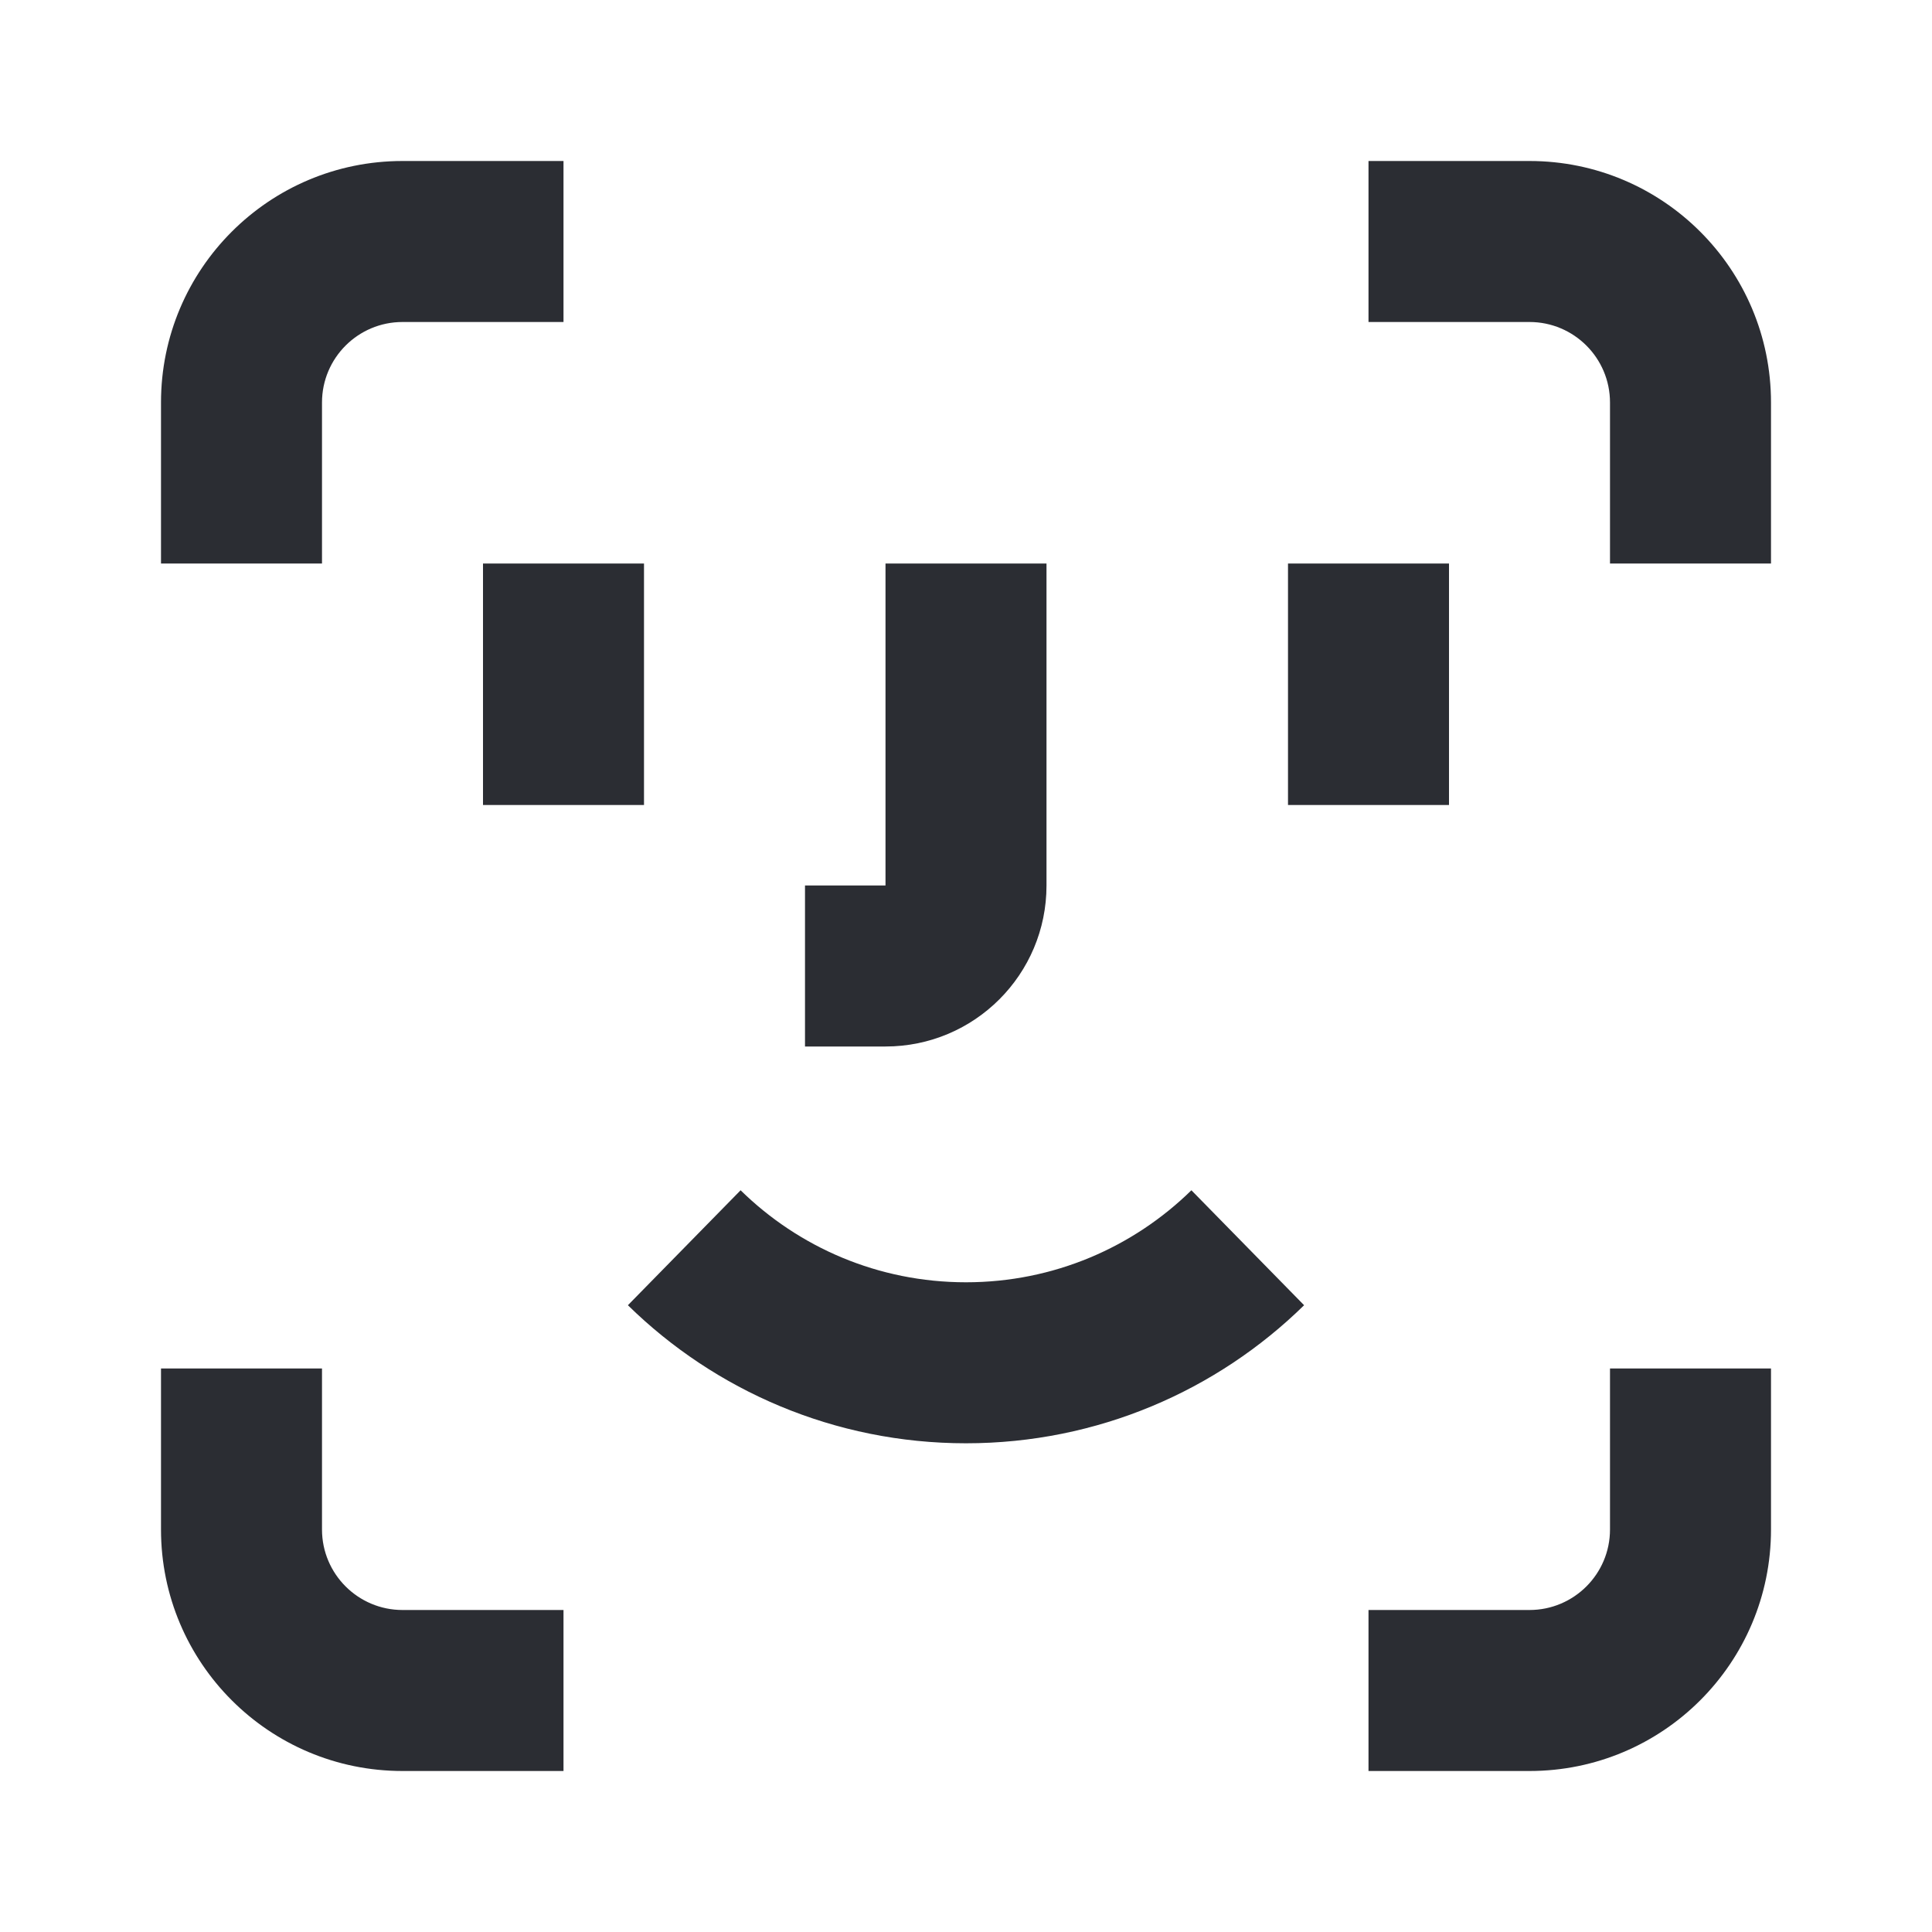 <svg width="24" height="24" viewBox="0 0 24 24" fill="none" xmlns="http://www.w3.org/2000/svg">
<path fill-rule="evenodd" clip-rule="evenodd" d="M11 7V11H10V13H11C12.105 13 13 12.105 13 11V7H11ZM16 7V10H18V7H16ZM6 10V7H8V10H6ZM14.8 14.786C14.077 15.494 13.09 15.929 12 15.929C10.909 15.929 9.922 15.494 9.2 14.786L7.8 16.214C8.881 17.274 10.365 17.929 12 17.929C13.635 17.929 15.119 17.274 16.2 16.214L14.8 14.786Z" fill="#2B2D33"/>
<path fill-rule="evenodd" clip-rule="evenodd" d="M4 5C4 4.448 4.448 4 5 4H7V2H5C3.343 2 2 3.343 2 5V7H4V5ZM20 19C20 19.552 19.552 20 19 20H17V22H19C20.657 22 22 20.657 22 19V17H20V19ZM19 4C19.552 4 20 4.448 20 5V7H22V5C22 3.343 20.657 2 19 2H17V4H19ZM4 19C4 19.552 4.448 20 5 20H7V22H5C3.343 22 2 20.657 2 19V17H4V19Z" fill="#2B2D33"/>
</svg>
